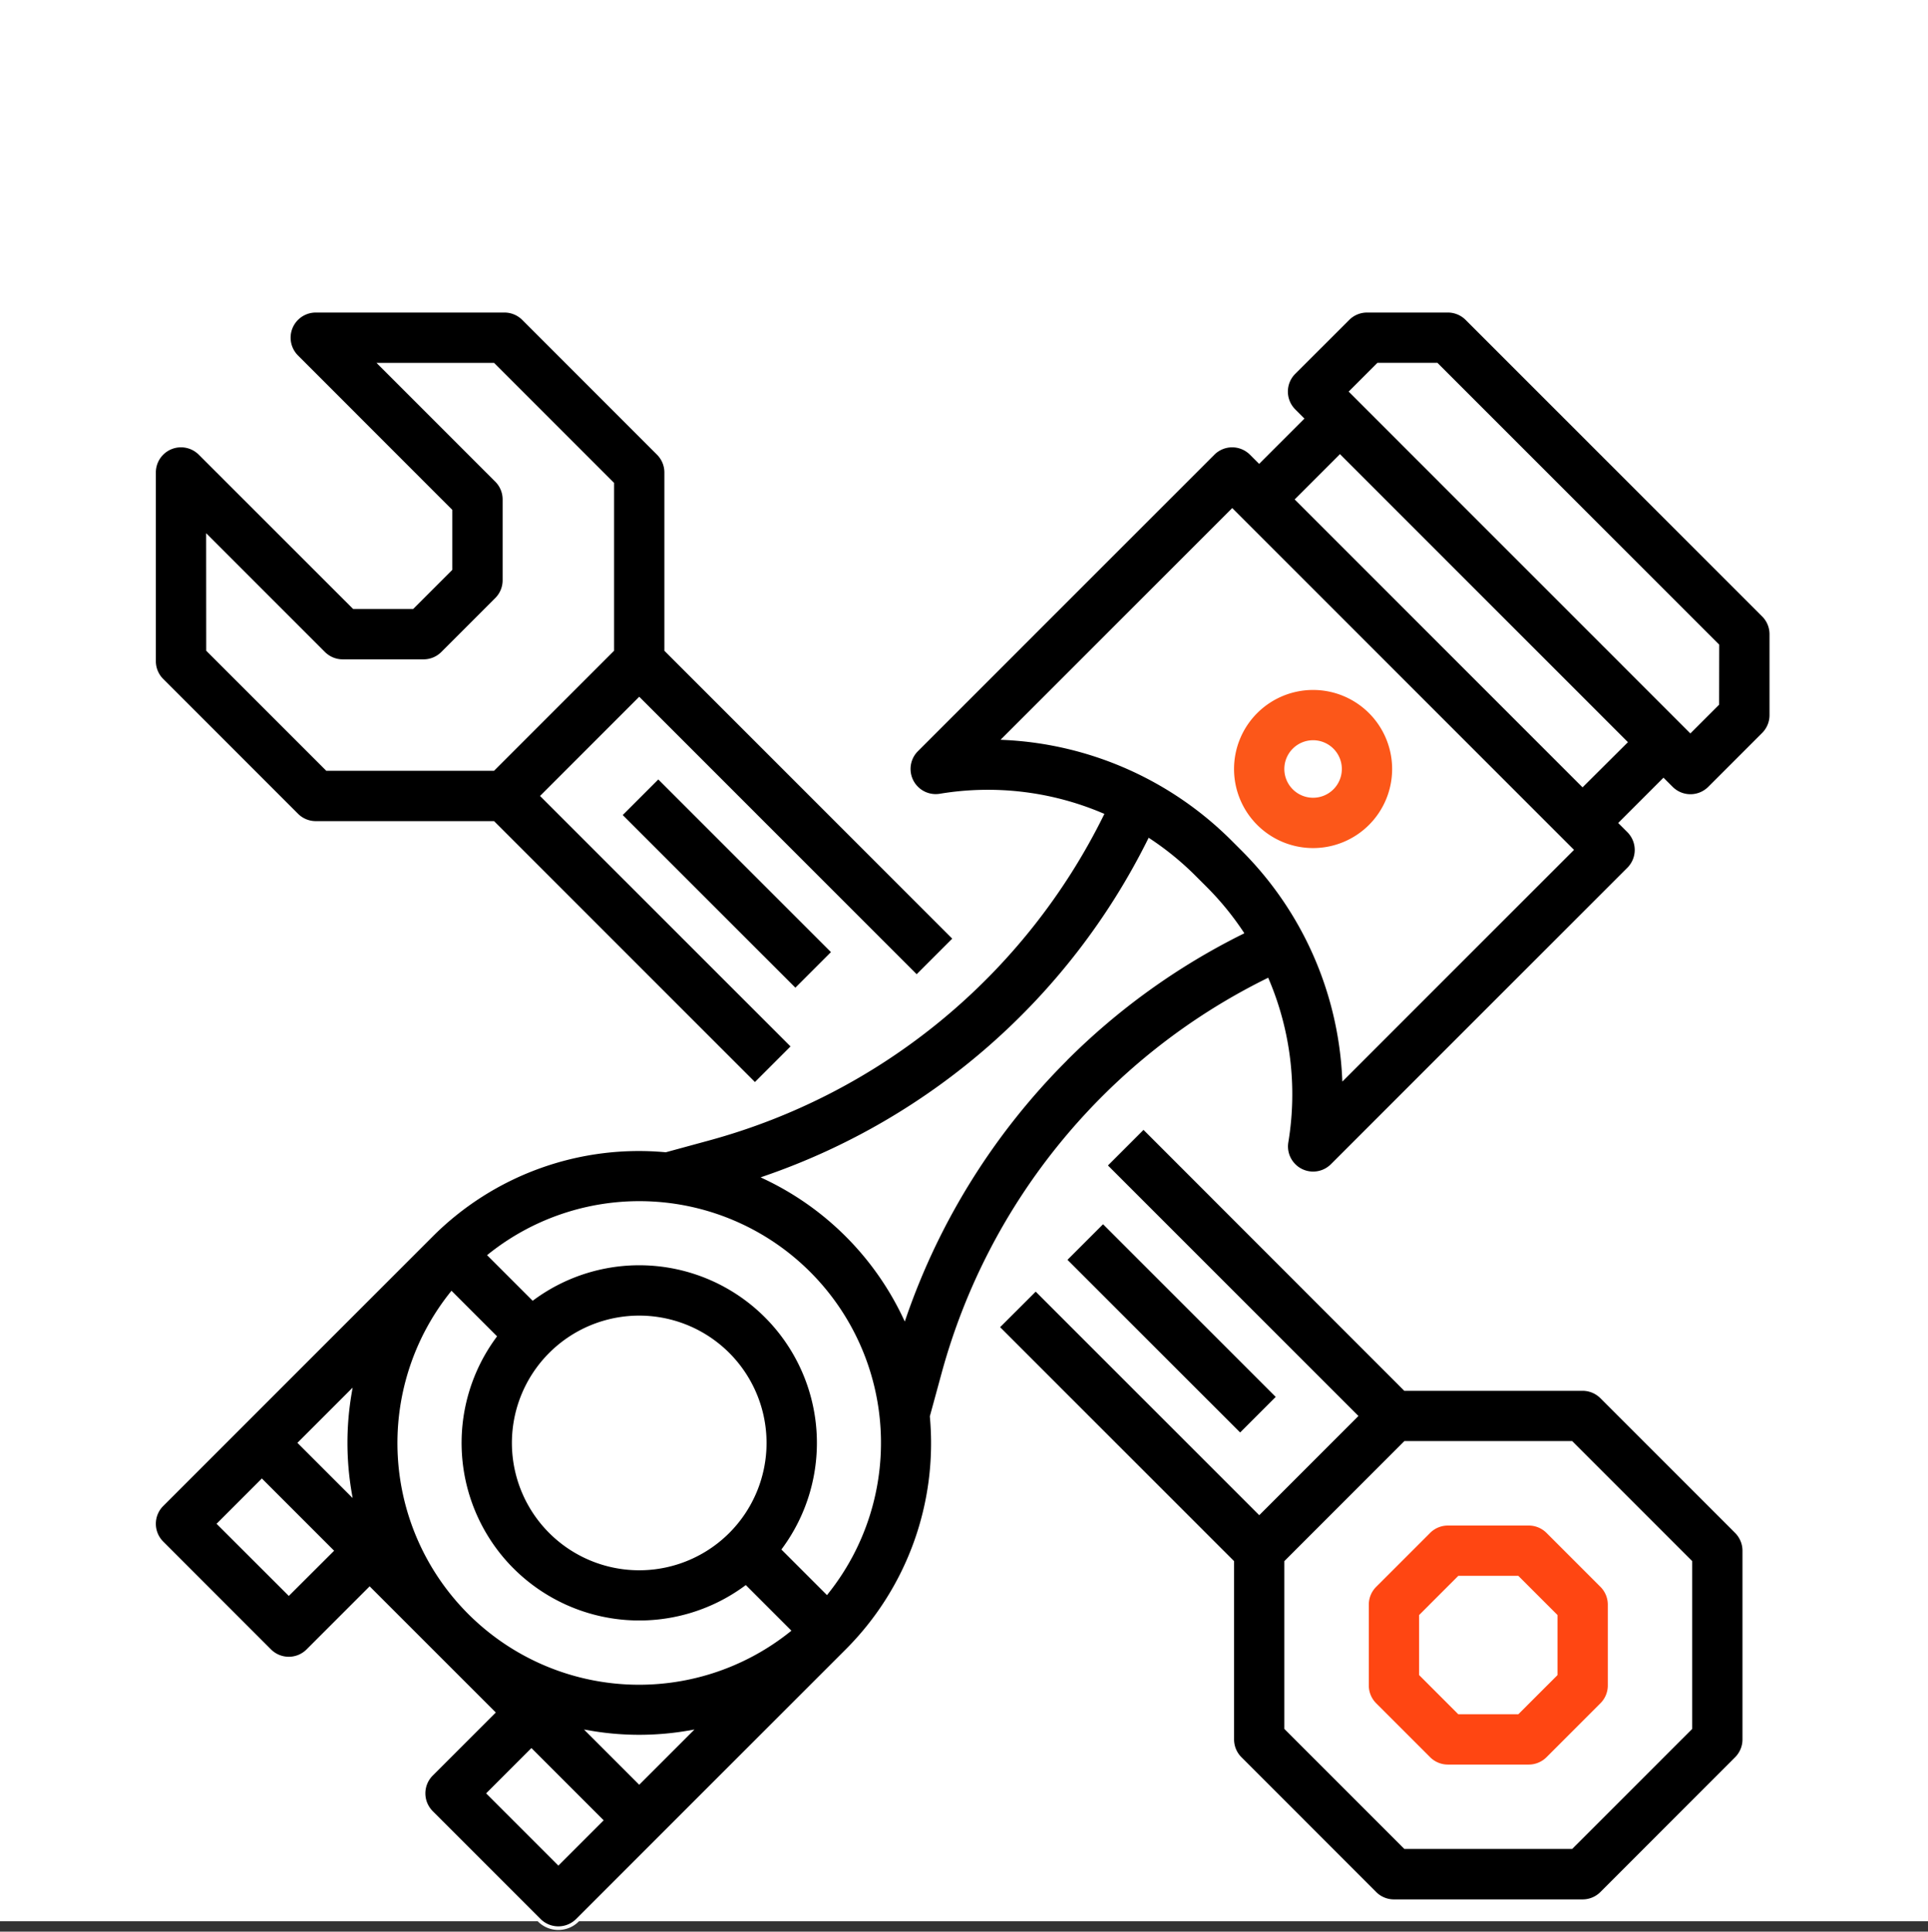 <svg xmlns="http://www.w3.org/2000/svg" width="80" height="80.146" viewBox="0 0 80 80.146">
  <rect x="0" y="0" width="80" height="80.146" fill="#333333" stroke="none"/>
  <g id="icon-17" transform="translate(9842 3244)">
    <rect id="Rectangle_511" data-name="Rectangle 511" width="80" height="79.714" transform="translate(-9842 -3244)" fill="#fff"/>
    <g id="Out_line" data-name="Out line" transform="translate(-9835.608 -3231.107)">
      <path id="Path_6737" data-name="Path 6737" d="M70.476,16.328A1.119,1.119,0,0,0,69.686,16H66.33a1.119,1.119,0,0,0-.791.328L63.3,18.564a1.118,1.118,0,0,0,0,1.582l.328.328-1.774,1.774-.328-.328a1.119,1.119,0,0,0-1.582,0l-12.3,12.3a1.118,1.118,0,0,0,.975,1.894,12.11,12.11,0,0,1,6.712.8A25.753,25.753,0,0,1,39.018,50.352l-1.79.488a12.169,12.169,0,0,0-9.716,3.514L16.328,65.539a1.118,1.118,0,0,0,0,1.582L20.8,71.595a1.119,1.119,0,0,0,1.582,0l2.564-2.564,5.129,5.129-2.564,2.564a1.119,1.119,0,0,0,0,1.582l4.474,4.474a1.119,1.119,0,0,0,1.582,0L44.752,71.595a12.169,12.169,0,0,0,3.514-9.716l.488-1.79A25.753,25.753,0,0,1,62.192,43.776a12.114,12.114,0,0,1,.8,6.712,1.118,1.118,0,0,0,1.894.975l12.3-12.3a1.118,1.118,0,0,0,0-1.582l-.328-.328,1.774-1.774.328.328a1.119,1.119,0,0,0,1.582,0l2.237-2.237a1.119,1.119,0,0,0,.328-.791V29.421a1.119,1.119,0,0,0-.328-.791ZM39.815,66.658a5.208,5.208,0,1,1,1.525-3.683,5.208,5.208,0,0,1-1.525,3.683ZM30.868,68.24a7.457,7.457,0,0,0,9.679.731l1.788,1.788A9.952,9.952,0,0,1,28.348,56.773l1.787,1.787a7.448,7.448,0,0,0,.732,9.68ZM24.126,60.9a12.288,12.288,0,0,0,0,4.142l-2.071-2.071Zm-2.534,8.318L18.7,66.33l1.774-1.774,2.892,2.892ZM32.777,80.407l-2.892-2.892,1.774-1.774,2.892,2.892Zm3.355-3.355-2.071-2.071a12.054,12.054,0,0,0,4.142,0Zm7.784-7.875L42.129,67.39A7.446,7.446,0,0,0,31.718,56.979L29.93,55.191A9.952,9.952,0,0,1,43.916,69.177Zm9.894-22.106A28.047,28.047,0,0,0,47.14,57.74a12.165,12.165,0,0,0-5.773-5.773A27.99,27.99,0,0,0,57.3,37.975,12.053,12.053,0,0,1,59.165,39.5l.445.445A12.047,12.047,0,0,1,61.132,41.8a27.875,27.875,0,0,0-7.322,5.267Zm11.564.739a14.371,14.371,0,0,0-4.182-9.45l-.445-.445a14.369,14.369,0,0,0-9.45-4.181l9.441-9.441L74.814,38.369Zm9.9-12.141-11.84-11.84,1.774-1.774L77.051,33.9Zm5.592-3.355-1.118,1.118L65.675,19.355l1.118-1.118h2.429L80.87,29.885Z" transform="translate(-16 -16)" stroke="#fff" stroke-width="0.15"/>
      <path id="Path_6738" data-name="Path 6738" d="M339.355,134.711A3.355,3.355,0,1,0,336,131.355,3.355,3.355,0,0,0,339.355,134.711Zm0-4.474a1.118,1.118,0,1,1-1.118,1.118A1.118,1.118,0,0,1,339.355,130.237Z" transform="translate(-291.262 -112.342)" fill="#fc5719" stroke="#fff" stroke-width="0.15"/>
      <path id="Path_6739" data-name="Path 6739" d="M266.343,266.635l9.739,9.738v7.366a1.119,1.119,0,0,0,.328.791L282,290.123a1.118,1.118,0,0,0,.791.328h7.829a1.118,1.118,0,0,0,.791-.328L297,284.531a1.118,1.118,0,0,0,.328-.791V275.91a1.118,1.118,0,0,0-.328-.791l-5.592-5.592a1.119,1.119,0,0,0-.791-.327h-7.366L272.4,258.343l-1.582,1.582,10.394,10.394-4.011,4.011-9.275-9.275Zm16.912,4.8h6.9l4.937,4.937v6.9l-4.937,4.937h-6.9l-4.937-4.937v-6.9Z" transform="translate(-231.343 -224.462)" stroke="#fff" stroke-width="0.15"/>
      <path id="Path_6740" data-name="Path 6740" d="M21.92,36.923a1.118,1.118,0,0,0,.791.328h7.366L40.933,48.107l1.582-1.582L32.121,36.132l4.011-4.011L47.644,43.634l1.582-1.582L37.251,30.077V22.711a1.119,1.119,0,0,0-.328-.791l-5.592-5.592A1.118,1.118,0,0,0,30.54,16H22.711a1.118,1.118,0,0,0-.791,1.909L28.3,24.292v2.429L26.721,28.3H24.292L17.909,21.92A1.118,1.118,0,0,0,16,22.711V30.54a1.119,1.119,0,0,0,.328.791ZM18.237,25.411l4.8,4.8a1.119,1.119,0,0,0,.791.328h3.355a1.118,1.118,0,0,0,.791-.328l2.237-2.237a1.119,1.119,0,0,0,.328-.791V23.829a1.119,1.119,0,0,0-.328-.791l-4.8-4.8h4.666l4.937,4.937v6.9l-4.937,4.937h-6.9l-4.937-4.937Z" transform="translate(-16 -16)" stroke="#fff" stroke-width="0.15"/>
      <path id="Path_6741" data-name="Path 6741" d="M376.328,383.5l2.237,2.237a1.118,1.118,0,0,0,.791.328h3.355a1.118,1.118,0,0,0,.791-.328l2.237-2.237a1.118,1.118,0,0,0,.328-.791v-3.355a1.118,1.118,0,0,0-.328-.791l-2.237-2.237a1.118,1.118,0,0,0-.791-.328h-3.355a1.119,1.119,0,0,0-.791.328l-2.237,2.237a1.118,1.118,0,0,0-.328.791v3.355A1.118,1.118,0,0,0,376.328,383.5Zm1.909-3.683,1.582-1.582h2.429l1.582,1.582v2.429l-1.582,1.582h-2.429l-1.582-1.582Z" transform="translate(-325.67 -325.67)" fill="#ff4612" stroke="#fff" stroke-width="0.15"/>
      <rect id="Rectangle_401" data-name="Rectangle 401" width="2.237" height="10.281" transform="translate(19.341 20.923) rotate(-45.002)" stroke="#fff" stroke-width="0.15"/>
      <rect id="Rectangle_402" data-name="Rectangle 402" width="2.237" height="10.281" transform="translate(37.796 39.378) rotate(-45.002)" stroke="#fff" stroke-width="0.15"/>
    </g>
  </g>
</svg>
